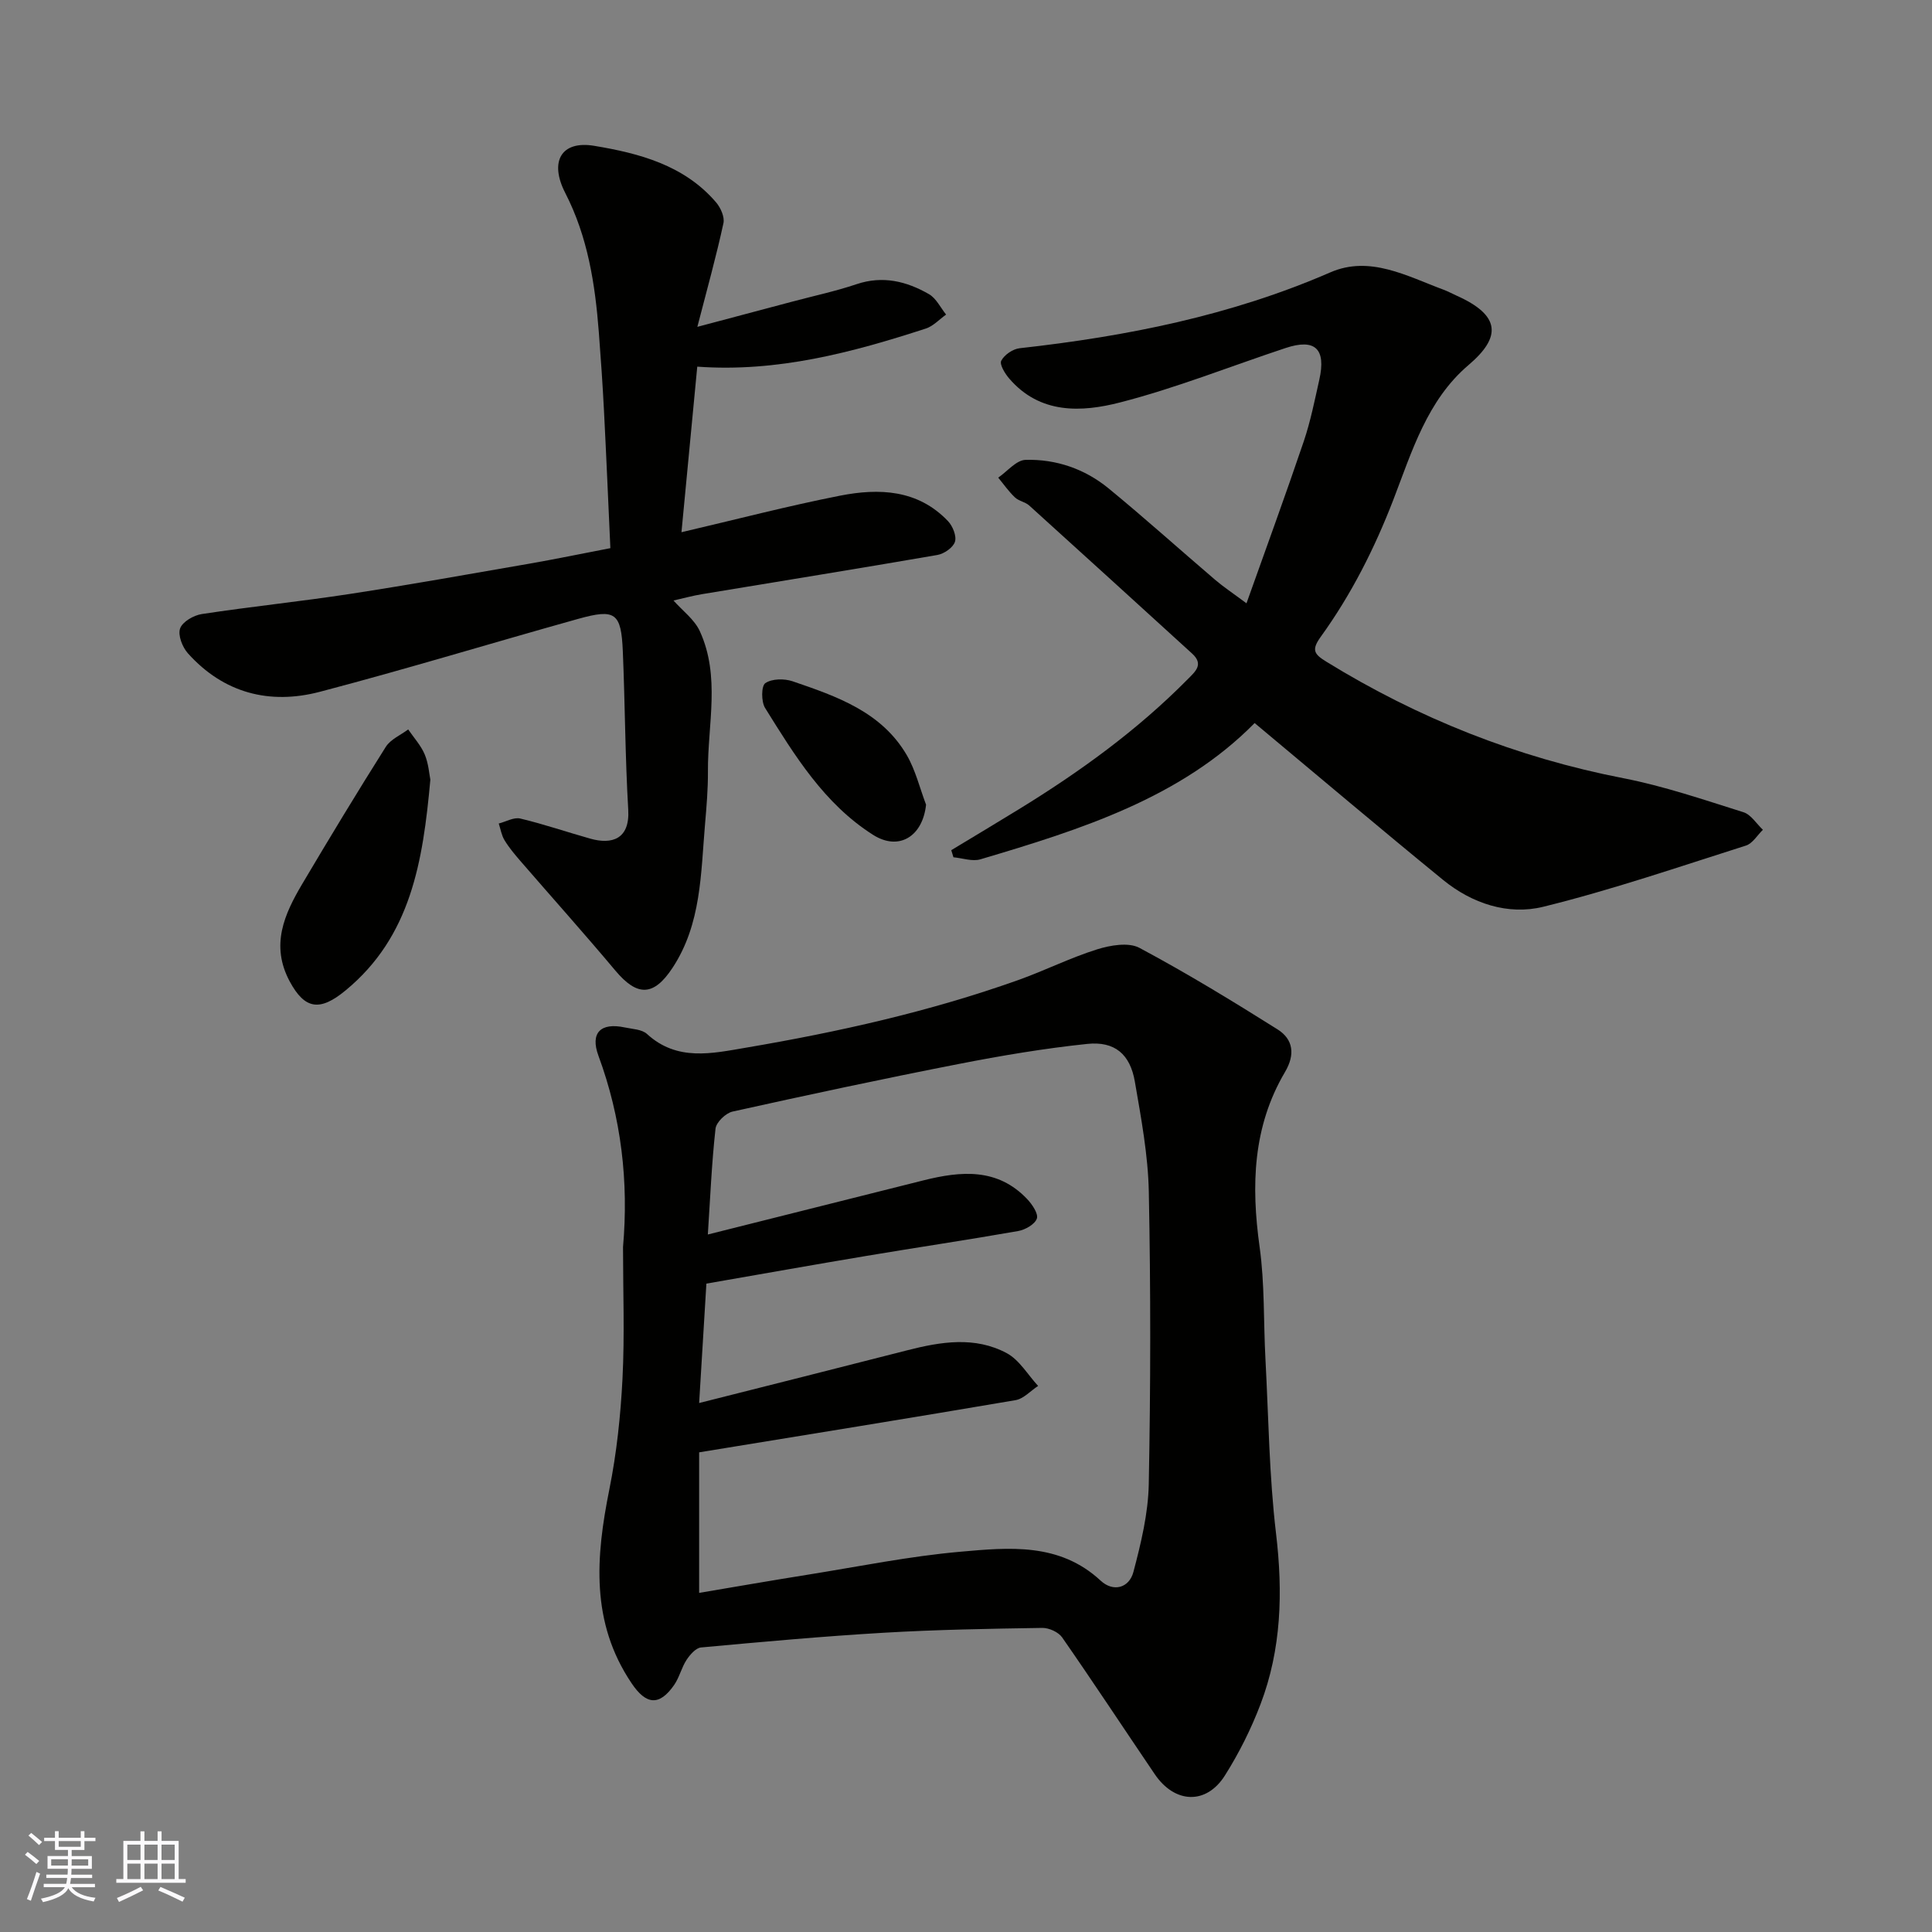 <svg enable-background="new 0 0 400 400" viewBox="0 0 400 400" xmlns="http://www.w3.org/2000/svg"><rect x="0" y="0" width="400" height="400" fill="#808080" stroke="none"/><g fill="#010100"><path d="m128.99 258.19c1.19-13.54-.36-26.8-5.09-39.61-1.74-4.72.43-6.93 5.45-5.86 1.58.34 3.55.38 4.61 1.36 6.25 5.72 13.48 4.02 20.5 2.83 19.11-3.25 38-7.47 56.3-13.98 5.51-1.96 10.79-4.62 16.36-6.37 2.75-.86 6.52-1.52 8.78-.32 9.76 5.21 19.23 10.99 28.6 16.88 3.27 2.06 3.68 5.22 1.54 8.84-6.68 11.32-7.02 23.52-5.25 36.21 1.07 7.66.79 15.51 1.21 23.27.64 12.03.77 24.12 2.19 36.06 1.44 12.14 1.13 23.93-3.22 35.36-1.95 5.12-4.45 10.12-7.37 14.74-3.86 6.11-10.39 5.82-14.52-.27-6.4-9.44-12.67-18.97-19.18-28.33-.77-1.1-2.72-1.98-4.11-1.96-10.93.17-21.87.36-32.78 1-12.64.74-25.26 1.89-37.87 3.05-1.08.1-2.28 1.49-2.99 2.56-1.05 1.6-1.48 3.61-2.56 5.18-3.1 4.48-5.84 4.11-8.82-.32-8.53-12.65-7.42-26.18-4.61-40.15 1.51-7.52 2.33-15.24 2.72-22.91.46-9.05.11-18.16.11-27.26zm15.76 32.29c14.7-3.72 28.91-7.28 43.1-10.92 6.95-1.78 14.01-2.93 20.59.6 2.62 1.41 4.35 4.47 6.49 6.78-1.56 1.02-3.01 2.67-4.69 2.95-21.55 3.67-43.14 7.15-65.49 10.8v29.1c7.48-1.26 15.03-2.58 22.58-3.78 10.49-1.68 20.94-3.81 31.49-4.74 10.09-.89 20.52-1.94 29.06 5.99 2.62 2.43 5.9 1.52 6.78-1.8 1.57-5.94 3.06-12.1 3.18-18.19.39-20.16.41-40.33.01-60.49-.15-7.63-1.59-15.28-2.89-22.84-.98-5.68-4.16-8.4-9.85-7.81-8.91.93-17.79 2.43-26.59 4.15-15.66 3.06-31.27 6.4-46.85 9.86-1.42.31-3.38 2.21-3.53 3.54-.8 7.2-1.1 14.46-1.59 21.91 15.35-3.85 30.01-7.55 44.69-11.22 7.72-1.93 15.28-2.6 21.43 3.89 1.03 1.09 2.34 3.02 2 4.03-.41 1.19-2.4 2.32-3.86 2.58-10.45 1.84-20.95 3.39-31.42 5.15-11.07 1.85-22.11 3.83-33.14 5.74-.49 8.09-.98 16.16-1.5 24.72z"/><path d="m258.07 124.91c4.13-11.6 8.13-22.52 11.86-33.53 1.4-4.15 2.26-8.49 3.22-12.77 1.44-6.4-.88-8.58-6.97-6.56-11.41 3.78-22.63 8.27-34.24 11.26-8.01 2.07-16.64 2.48-23.01-4.96-.88-1.02-2.03-2.93-1.63-3.67.64-1.22 2.39-2.42 3.79-2.58 22.13-2.46 43.75-6.75 64.34-15.71 8.19-3.56 15.86.78 23.44 3.59.92.34 1.78.82 2.68 1.22 9.18 4.1 9.31 8.59 2.49 14.38-8.57 7.28-11.74 17.96-15.56 27.88-3.91 10.13-8.72 19.63-15.02 28.36-1.98 2.74-1.41 3.6 1.12 5.16 19.07 11.75 39.49 19.85 61.52 24.14 8.43 1.64 16.64 4.46 24.86 7.04 1.57.49 2.7 2.39 4.03 3.64-1.16 1.12-2.14 2.84-3.52 3.27-13.93 4.42-27.8 9.18-41.97 12.67-7.28 1.79-14.74-.68-20.72-5.56-13-10.61-25.81-21.46-39.02-32.48-15.21 15.46-35.91 22.03-56.77 28.21-1.67.5-3.72-.25-5.59-.42-.15-.49-.3-.98-.45-1.47 4.65-2.81 9.32-5.6 13.96-8.45 12.61-7.74 24.55-16.37 34.99-26.94 1.58-1.6 3.38-3.07.92-5.31-11.23-10.23-22.46-20.47-33.73-30.66-.82-.74-2.16-.92-2.96-1.68-1.29-1.22-2.32-2.71-3.46-4.09 1.88-1.29 3.74-3.63 5.66-3.68 6.32-.18 12.26 1.87 17.17 5.89 7.5 6.15 14.72 12.66 22.1 18.96 1.7 1.45 3.6 2.71 6.47 4.85z"/><path d="m144.38 67.67c7.36-1.95 13.56-3.6 19.76-5.25 4.4-1.17 8.88-2.13 13.19-3.58 5.43-1.83 10.36-.61 15 2.06 1.5.86 2.39 2.79 3.55 4.23-1.39.98-2.65 2.39-4.19 2.89-15.29 4.97-30.76 9.09-47.33 7.89-1.1 11.56-2.17 22.72-3.27 34.28 11.32-2.64 22.02-5.44 32.85-7.57 8.05-1.58 16.09-1.28 22.33 5.27.98 1.03 1.82 3.1 1.44 4.28-.38 1.2-2.24 2.49-3.63 2.73-16.23 2.81-32.5 5.42-48.76 8.12-1.92.32-3.81.84-5.88 1.31 1.86 2.11 4.34 3.92 5.45 6.35 4.31 9.39 1.61 19.35 1.68 29.08.02 3.62-.29 7.25-.6 10.87-.88 10.21-.75 20.65-6.71 29.72-3.91 5.95-7.3 6.02-11.84.62-6.45-7.69-13.15-15.17-19.72-22.76-1.17-1.36-2.34-2.75-3.26-4.28-.61-1.01-.8-2.28-1.18-3.43 1.5-.38 3.13-1.35 4.46-1.03 4.89 1.16 9.67 2.81 14.52 4.17 4.41 1.24 8.19.14 7.83-6-.64-10.91-.66-21.85-1.12-32.77-.34-8.01-1.53-8.89-9.24-6.74-17.84 4.98-35.57 10.4-53.49 15.1-10.4 2.73-19.91.28-27.31-7.96-1.15-1.28-2.12-3.77-1.62-5.16.49-1.39 2.82-2.73 4.51-2.98 10.19-1.55 20.45-2.6 30.64-4.16 12.42-1.91 24.79-4.12 37.17-6.27 5.29-.92 10.56-2.02 16.76-3.21-.43-9.34-.83-18.89-1.32-28.43-.28-5.43-.65-10.86-1.07-16.29-.77-9.97-2.28-19.73-6.95-28.82-3.34-6.5-.84-10.9 5.99-9.76 9.33 1.55 18.64 4 25.23 11.7.95 1.11 1.81 3.03 1.53 4.32-1.46 6.75-3.32 13.42-5.4 21.46z"/><path d="m89.1 161.42c-1.54 17.01-4.03 32.5-17.57 43.65-5.28 4.35-8.41 3.96-11.55-1.88-4.02-7.5-1.12-13.91 2.62-20.22 5.64-9.52 11.37-18.99 17.28-28.35.98-1.55 3.06-2.42 4.63-3.6 1.17 1.71 2.63 3.3 3.42 5.17.8 1.91.94 4.1 1.17 5.23z"/><path d="m191.73 166.6c-.7 6.6-5.64 9.64-10.98 6.24-10.11-6.42-16.22-16.42-22.35-26.27-.81-1.3-.8-4.55.05-5.13 1.36-.94 3.93-.97 5.64-.39 9.13 3.12 18.41 6.31 23.66 15.31 1.81 3.13 2.68 6.81 3.98 10.24z"/></g><path d="m5.17 384 .55-.58c.85.61 1.65 1.24 2.4 1.87l-.59.64c-.83-.73-1.62-1.37-2.36-1.93m1.22 9.53-.82-.34c.71-1.76 1.37-3.64 1.98-5.63.24.13.5.25.76.36-.6 1.67-1.24 3.54-1.92 5.61m-.5-13.5.57-.54c.56.44 1.31 1.06 2.26 1.87l-.64.64c-.68-.66-1.41-1.32-2.19-1.97m3.25.46h2.24v-1.36h.77v1.36h4.57v-1.36h.76v1.36h2.28v.69h-2.28v1.84h-2.64v1.26h4.18v2.64h-4.21c0 .45-.02.86-.05 1.21h4.32v.69h-4.38c-.04.34-.1.75-.19 1.22h5.15v.69h-4.82c.87 1.19 2.51 1.92 4.93 2.19-.17.31-.3.57-.37.76-2.77-.49-4.52-1.41-5.26-2.76-.56 1.26-2.3 2.23-5.24 2.9-.12-.24-.26-.48-.43-.72 2.73-.55 4.38-1.34 4.96-2.38h-4.38v-.69h4.65c.1-.38.17-.79.21-1.22h-4.32v-.69h4.4c.03-.34.05-.75.05-1.21h-4.2v-2.64h4.23v-1.26h-2.69v-1.84h-2.24zm1.46 4.46v1.29h3.45c.01-.4.02-.57.01-.53v-.32-.45h-3.46zm1.55-2.59h4.57v-1.19h-4.57zm6.11 2.59h-3.42v.77c-.01.19-.01.37-.02.53h3.44z" fill="#fbfafc"/><path d="m32.63 379.16h.82v1.98h3.54v7.89h1.45v.78h-14.36v-.78h1.46v-7.89h3.54v-1.98h.82v1.98h2.73zm-3.49 11.48.5.73c-1.61.82-3.28 1.63-5 2.41-.13-.27-.28-.55-.44-.82 1.75-.72 3.4-1.49 4.94-2.32m-2.78-5.55h2.73v-3.18h-2.73zm0 3.95h2.73v-3.2h-2.73zm3.54-3.95h2.73v-3.18h-2.73zm0 3.95h2.73v-3.2h-2.73zm7.89 4.68c-1.84-.92-3.51-1.7-5.02-2.32l.45-.73c1.89.8 3.57 1.55 5.04 2.23zm-1.62-11.81h-2.73v3.18h2.73zm-2.73 7.13h2.73v-3.2h-2.73z" fill="#fbfafc"/></svg>